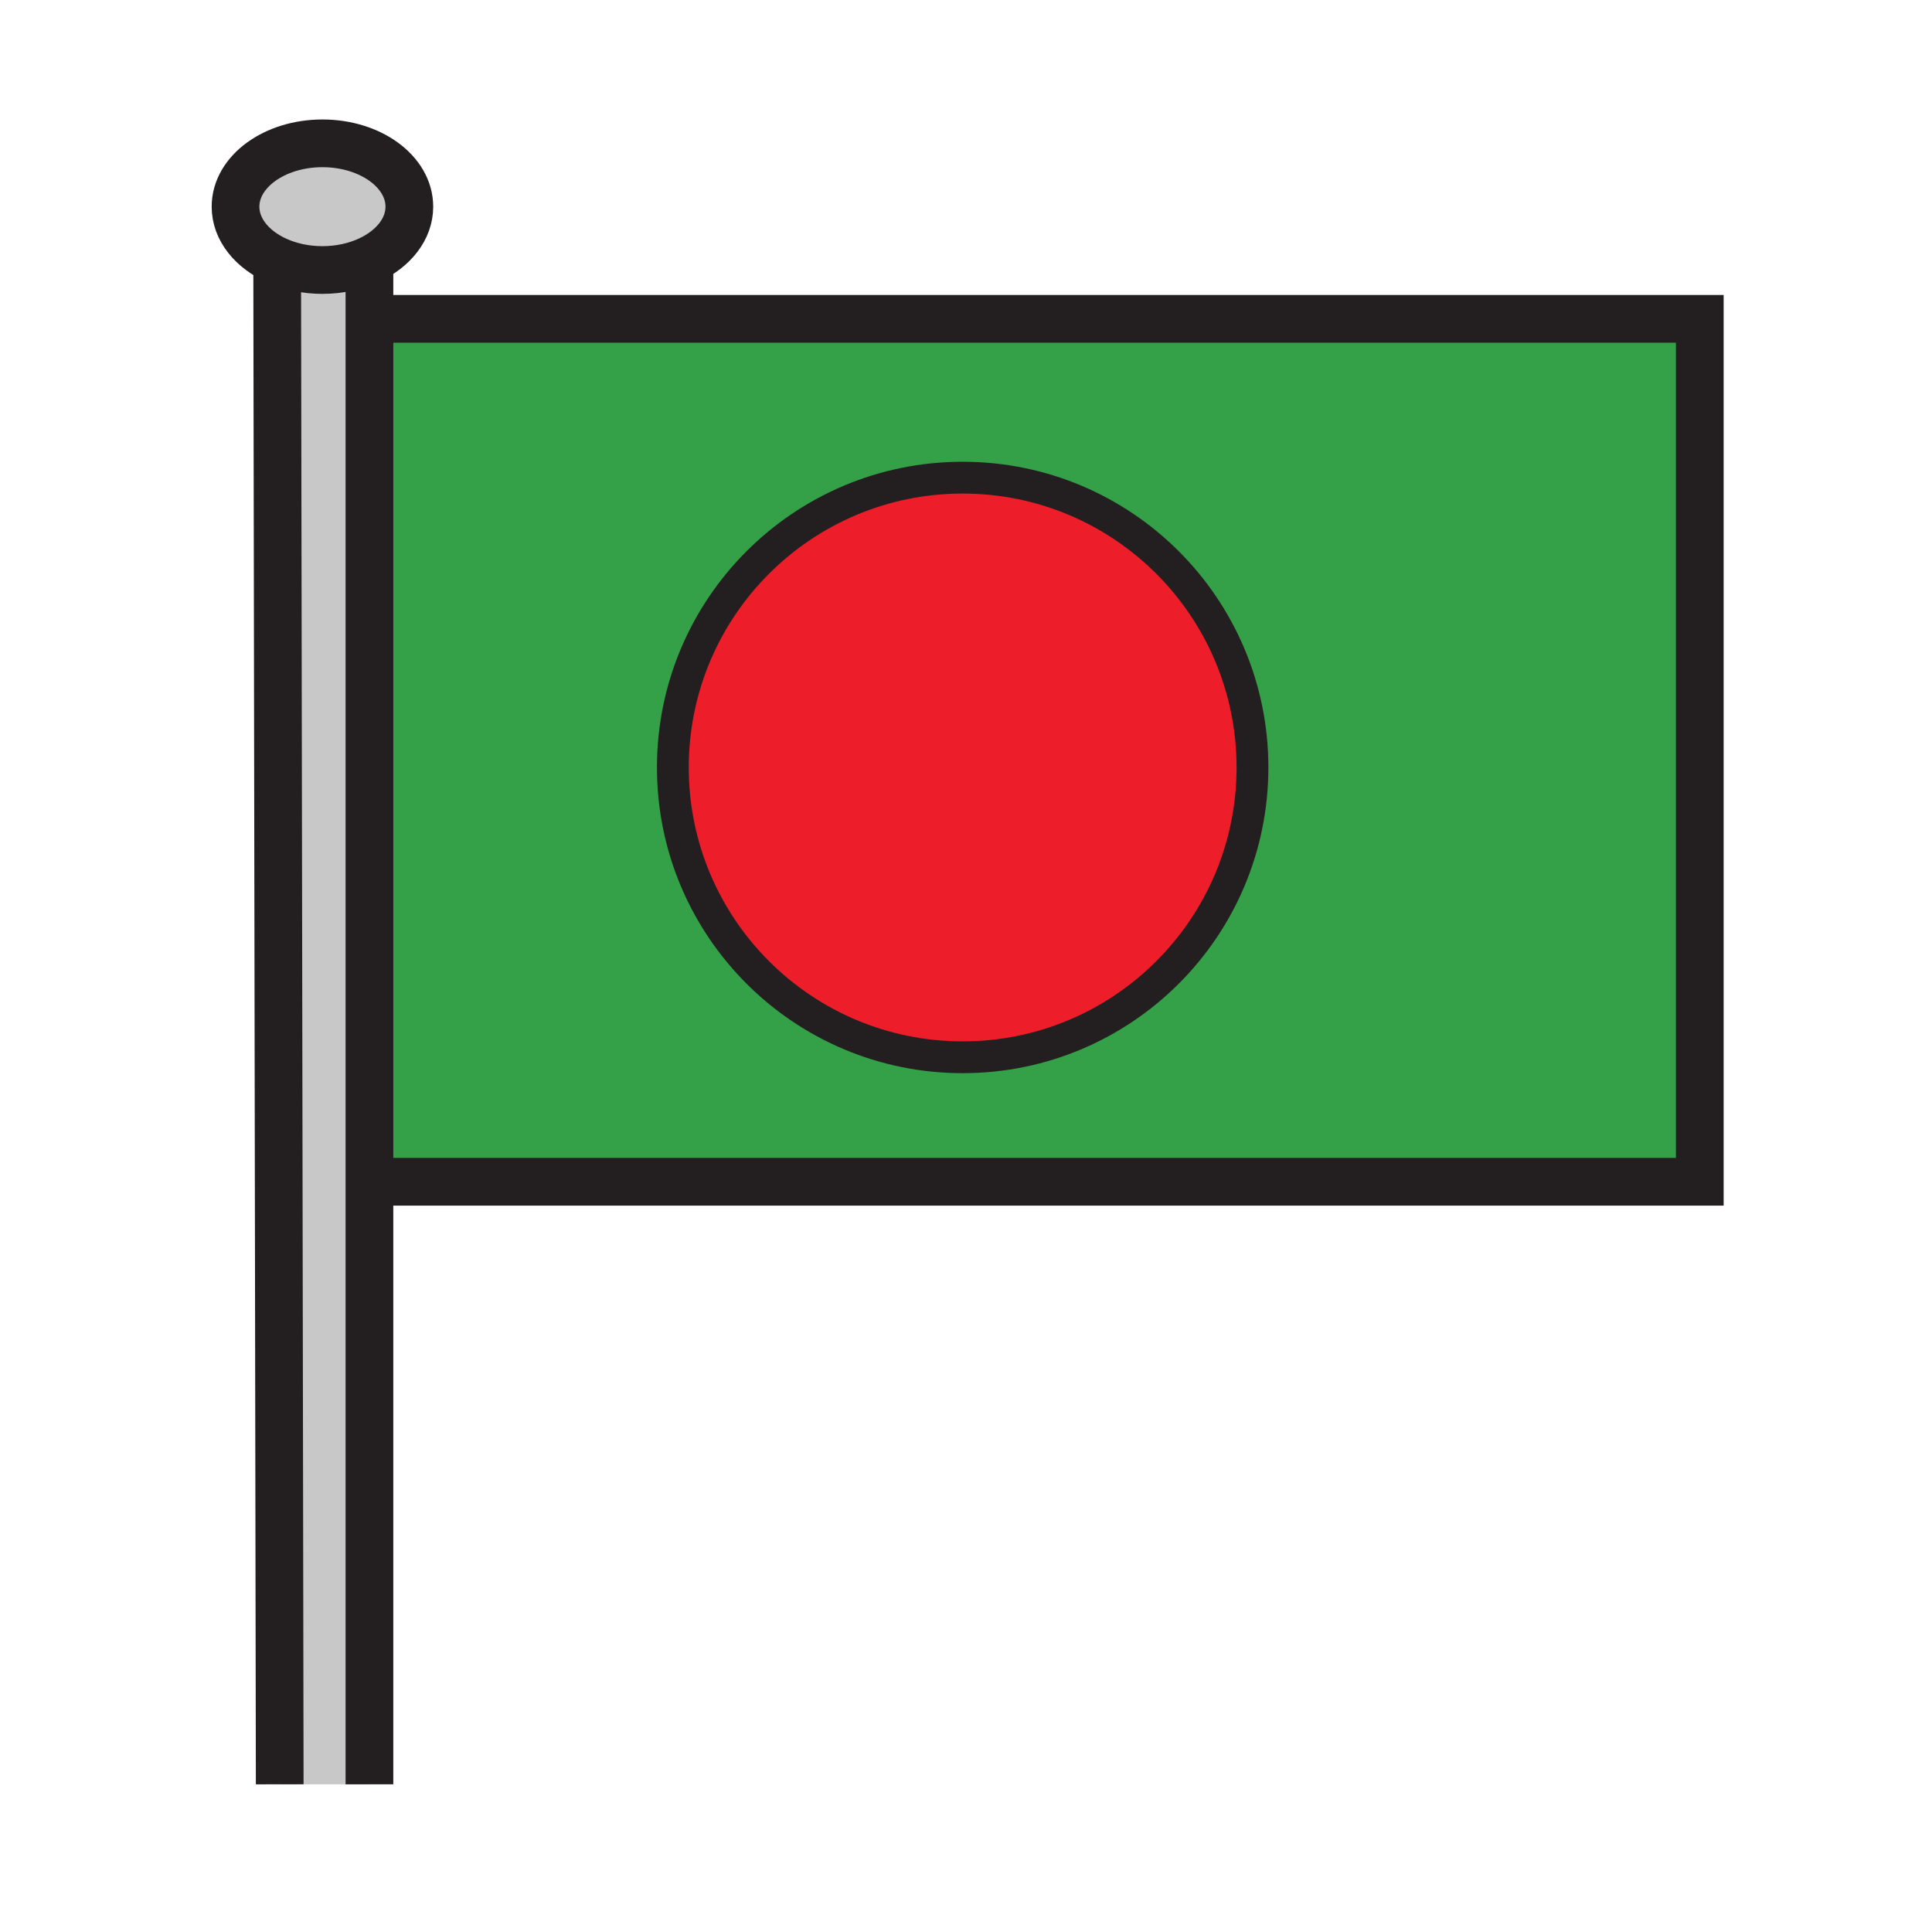 <?xml version="1.0" encoding="iso-8859-1"?>
<!-- Generator: Adobe Illustrator 12.0.1, SVG Export Plug-In . SVG Version: 6.00 Build 51448)  -->
<!DOCTYPE svg PUBLIC "-//W3C//DTD SVG 1.1//EN" "http://www.w3.org/Graphics/SVG/1.1/DTD/svg11.dtd">
<svg  version="1.1" id="Layer_1" xmlns="http://www.w3.org/2000/svg" xmlns:xlink="http://www.w3.org/1999/xlink" width="850.394" height="850.394"
	 viewBox="0 0 850.394 850.394" style="overflow:visible;enable-background:new 0 0 850.394 850.394;" xml:space="preserve">
<g id="XMLID_3_">
	<g>
		<path style="fill:#C8C8C8;" d="M162.61,114.42v670.96h-39.49L122,114.77c5.8,2.59,12.62,4.08,19.92,4.08
			C149.54,118.85,156.65,117.22,162.61,114.42z"/>
		<path style="fill:#34A047;" d="M748.18,177.46v342.71H168.56l-3.49-379.83h583.11V177.46z M551.29,337.81
			c0-70.45-57.12-127.56-127.56-127.56c-70.45,0-127.56,57.11-127.56,127.56c0,70.45,57.11,127.56,127.56,127.56
			C494.17,465.37,551.29,408.26,551.29,337.81z"/>
		<path style="fill:#ED1E29;" d="M423.73,210.25c70.44,0,127.56,57.11,127.56,127.56c0,70.45-57.12,127.56-127.56,127.56
			c-70.45,0-127.56-57.11-127.56-127.56C296.17,267.36,353.28,210.25,423.73,210.25z"/>
		<path style="fill:#C8C8C8;" d="M162.61,114.42c-5.96,2.8-13.07,4.43-20.69,4.43c-7.3,0-14.12-1.49-19.92-4.08
			c-10.99-4.89-18.33-13.72-18.33-23.8c0-15.4,17.13-27.88,38.25-27.88c21.13,0,38.26,12.48,38.26,27.88
			C180.18,100.81,173.18,109.46,162.61,114.42z"/>
	</g>
	<g>
		<polyline style="fill:none;stroke:#231F20;stroke-width:21;" points="165.07,140.34 748.18,140.34 748.18,177.46 748.18,520.17 
			168.56,520.17 		"/>
		<path style="fill:none;stroke:#231F20;stroke-width:21;" d="M122,114.77c-10.99-4.89-18.33-13.72-18.33-23.8
			c0-15.4,17.13-27.88,38.25-27.88c21.13,0,38.26,12.48,38.26,27.88c0,9.84-7,18.49-17.57,23.45c-5.96,2.8-13.07,4.43-20.69,4.43
			C134.62,118.85,127.8,117.36,122,114.77z"/>
		<polyline style="fill:none;stroke:#231F20;stroke-width:21;" points="122,114 122,114.77 123.12,785.38 		"/>
		<polyline style="fill:none;stroke:#231F20;stroke-width:21;" points="162.61,112.6 162.61,114.42 162.61,785.38 		"/>
		<polyline style="fill:none;stroke:#231F20;stroke-width:14;" points="744.76,179.39 748.18,177.46 750.19,176.32 		"/>
		<path style="fill:none;stroke:#231F20;stroke-width:14;" d="M551.29,337.81c0,70.45-57.12,127.56-127.56,127.56
			c-70.45,0-127.56-57.11-127.56-127.56c0-70.45,57.11-127.56,127.56-127.56C494.17,210.25,551.29,267.36,551.29,337.81z"/>
	</g>
</g>
<rect style="fill:none;" width="850.394" height="850.394"/>
</svg>
